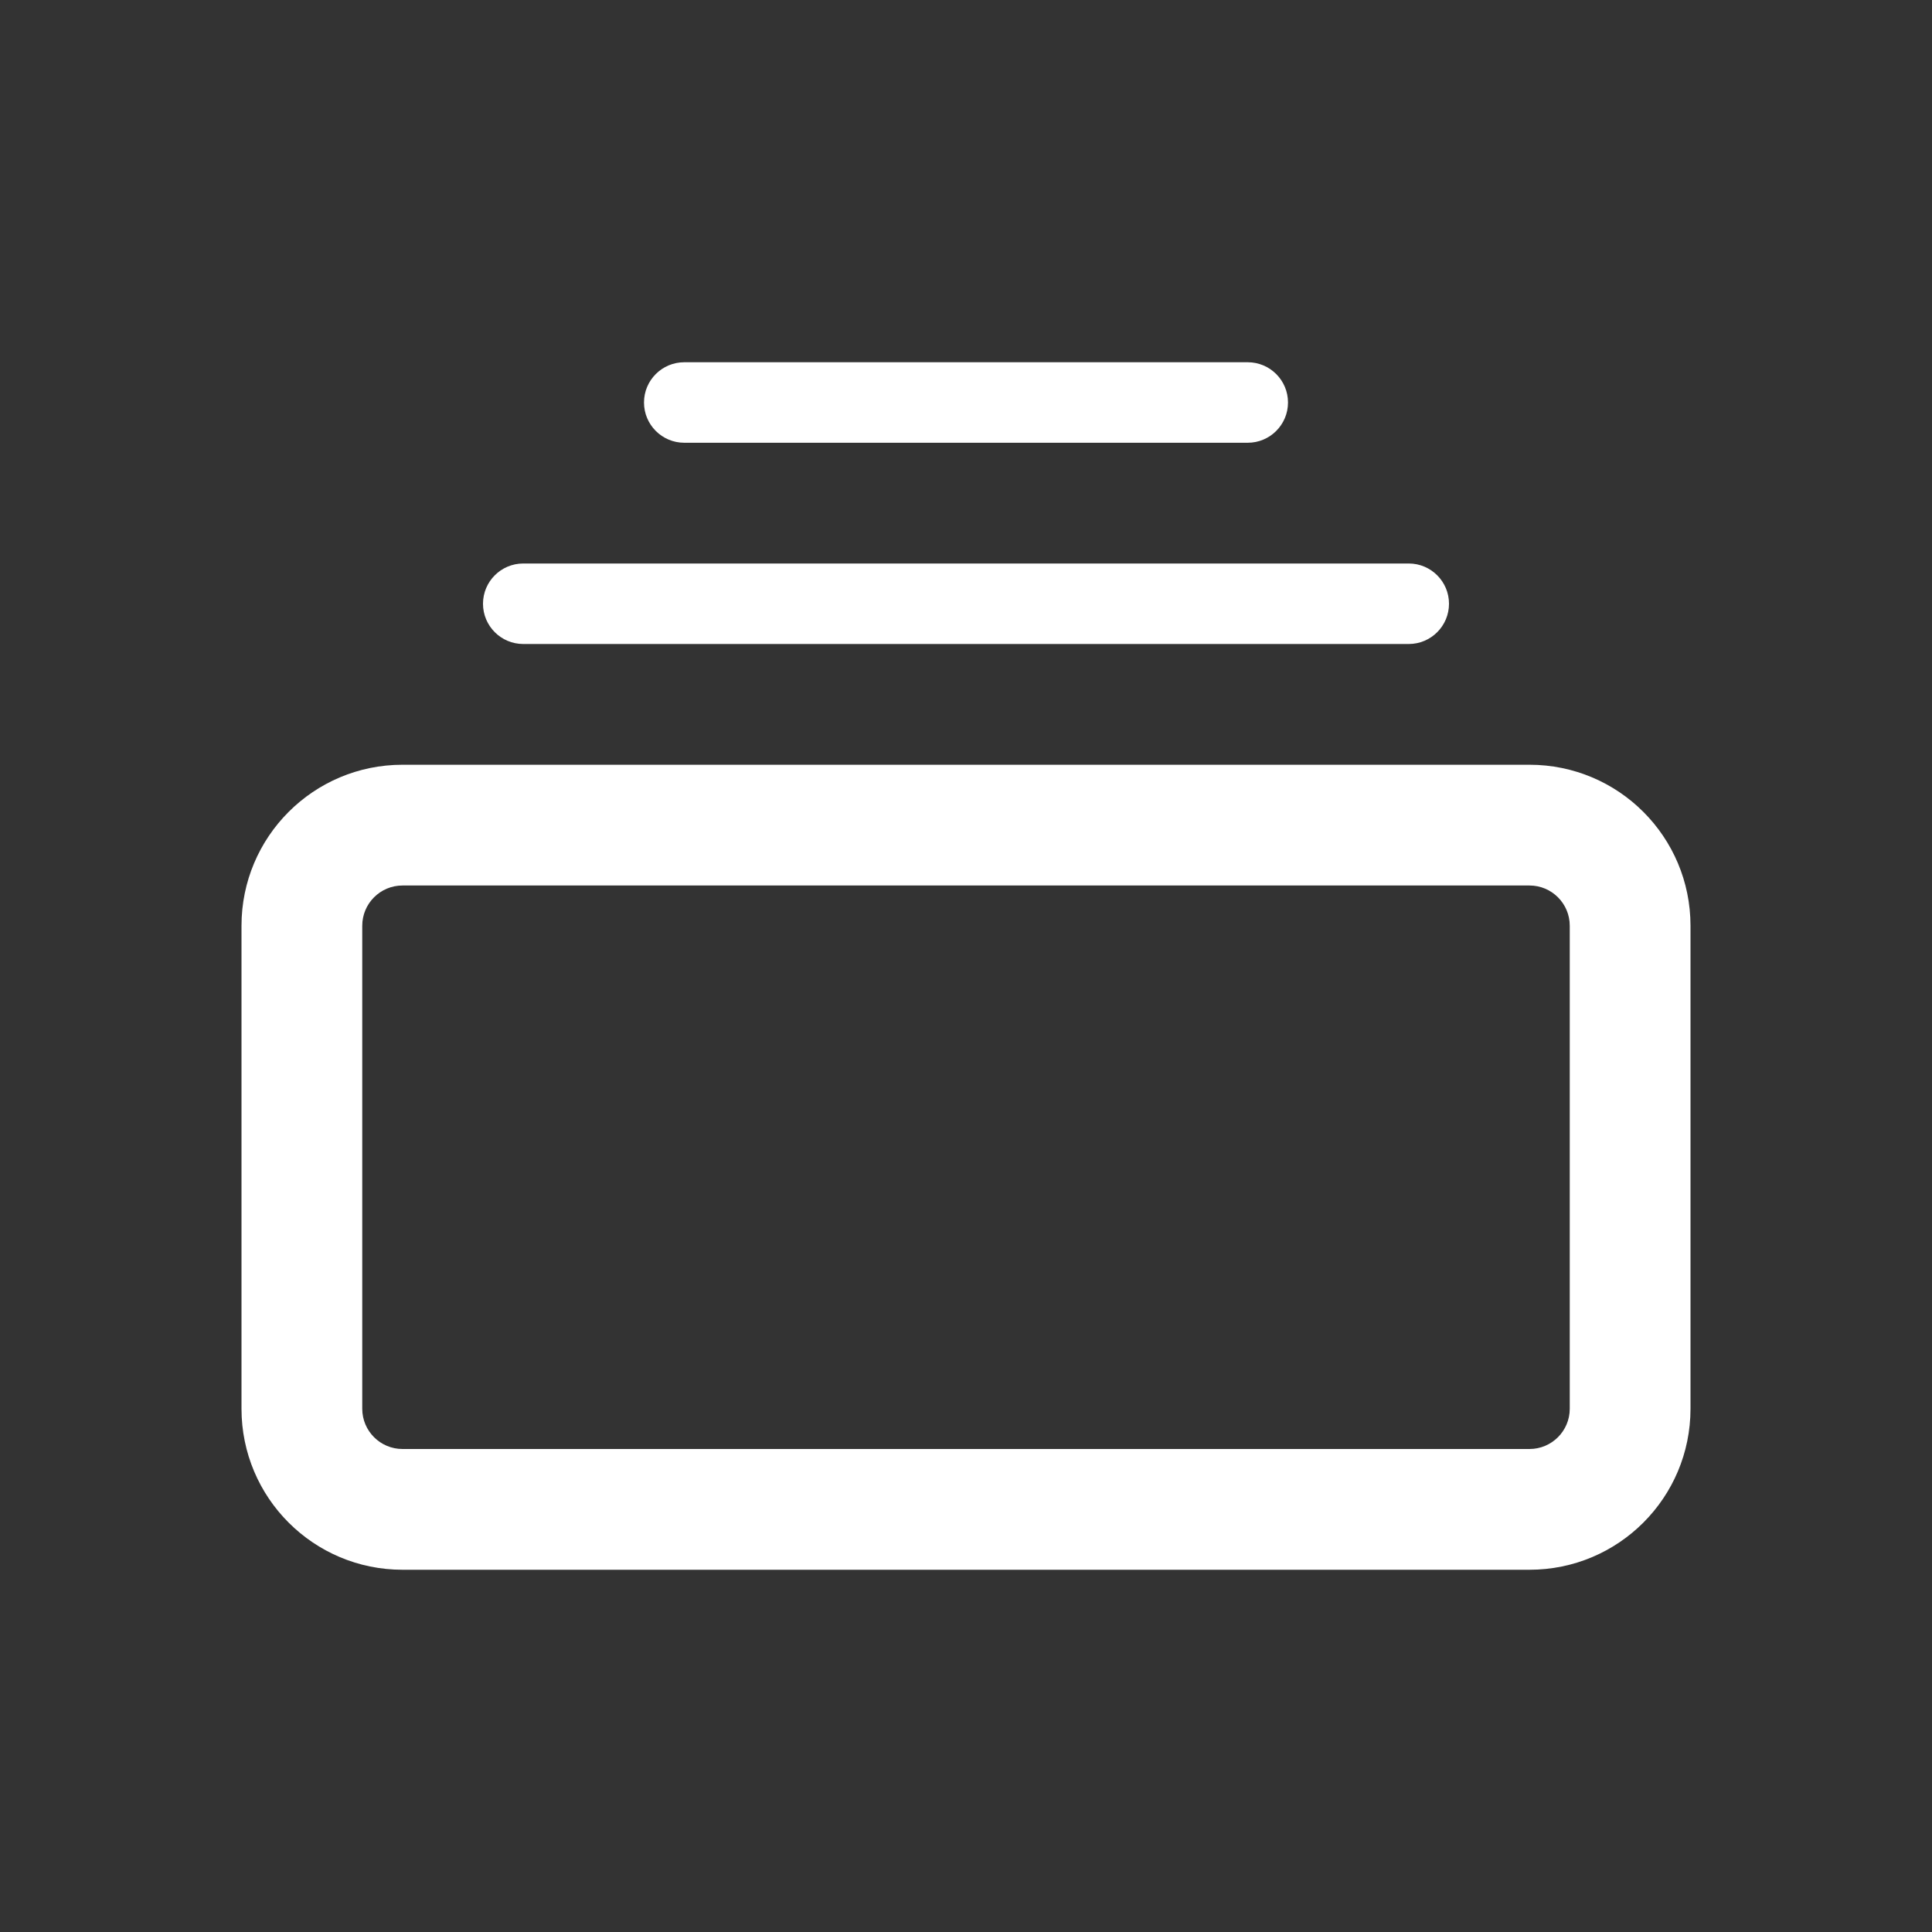 <svg width="24" height="24" viewBox="0 0 24 24" fill="none"
	xmlns="http://www.w3.org/2000/svg">
	<rect x="0" y="0" width="24" height="24" fill="#333333" stroke="none"/>
	<path fill-rule="evenodd" clip-rule="evenodd"
		d="M19 11H5C4.724 11 4.5 11.224 4.5 11.5V17.5C4.5 17.776 4.724 18 5 18H19C19.276 18 19.5 17.776 19.5 17.5V11.5C19.5 11.224 19.276 11 19 11ZM5 9.5H19C20.105 9.5 21 10.395 21 11.5V17.5C21 18.605 20.105 19.5 19 19.5H5C3.895 19.5 3 18.605 3 17.5V11.5C3 10.395 3.895 9.5 5 9.5Z"
		fill="white" />
	<path fill-rule="evenodd" clip-rule="evenodd"
		d="M18 7.5C18 7.776 17.776 8 17.5 8L6.5 8C6.224 8 6 7.776 6 7.5C6 7.224 6.224 7 6.5 7L17.5 7C17.776 7 18 7.224 18 7.5Z"
		fill="white" />
	<path fill-rule="evenodd" clip-rule="evenodd"
		d="M16 5C16 5.276 15.776 5.5 15.5 5.5L8.5 5.5C8.224 5.5 8 5.276 8 5C8 4.724 8.224 4.5 8.5 4.5L15.5 4.5C15.776 4.5 16 4.724 16 5Z"
		fill="white" />
</svg>
